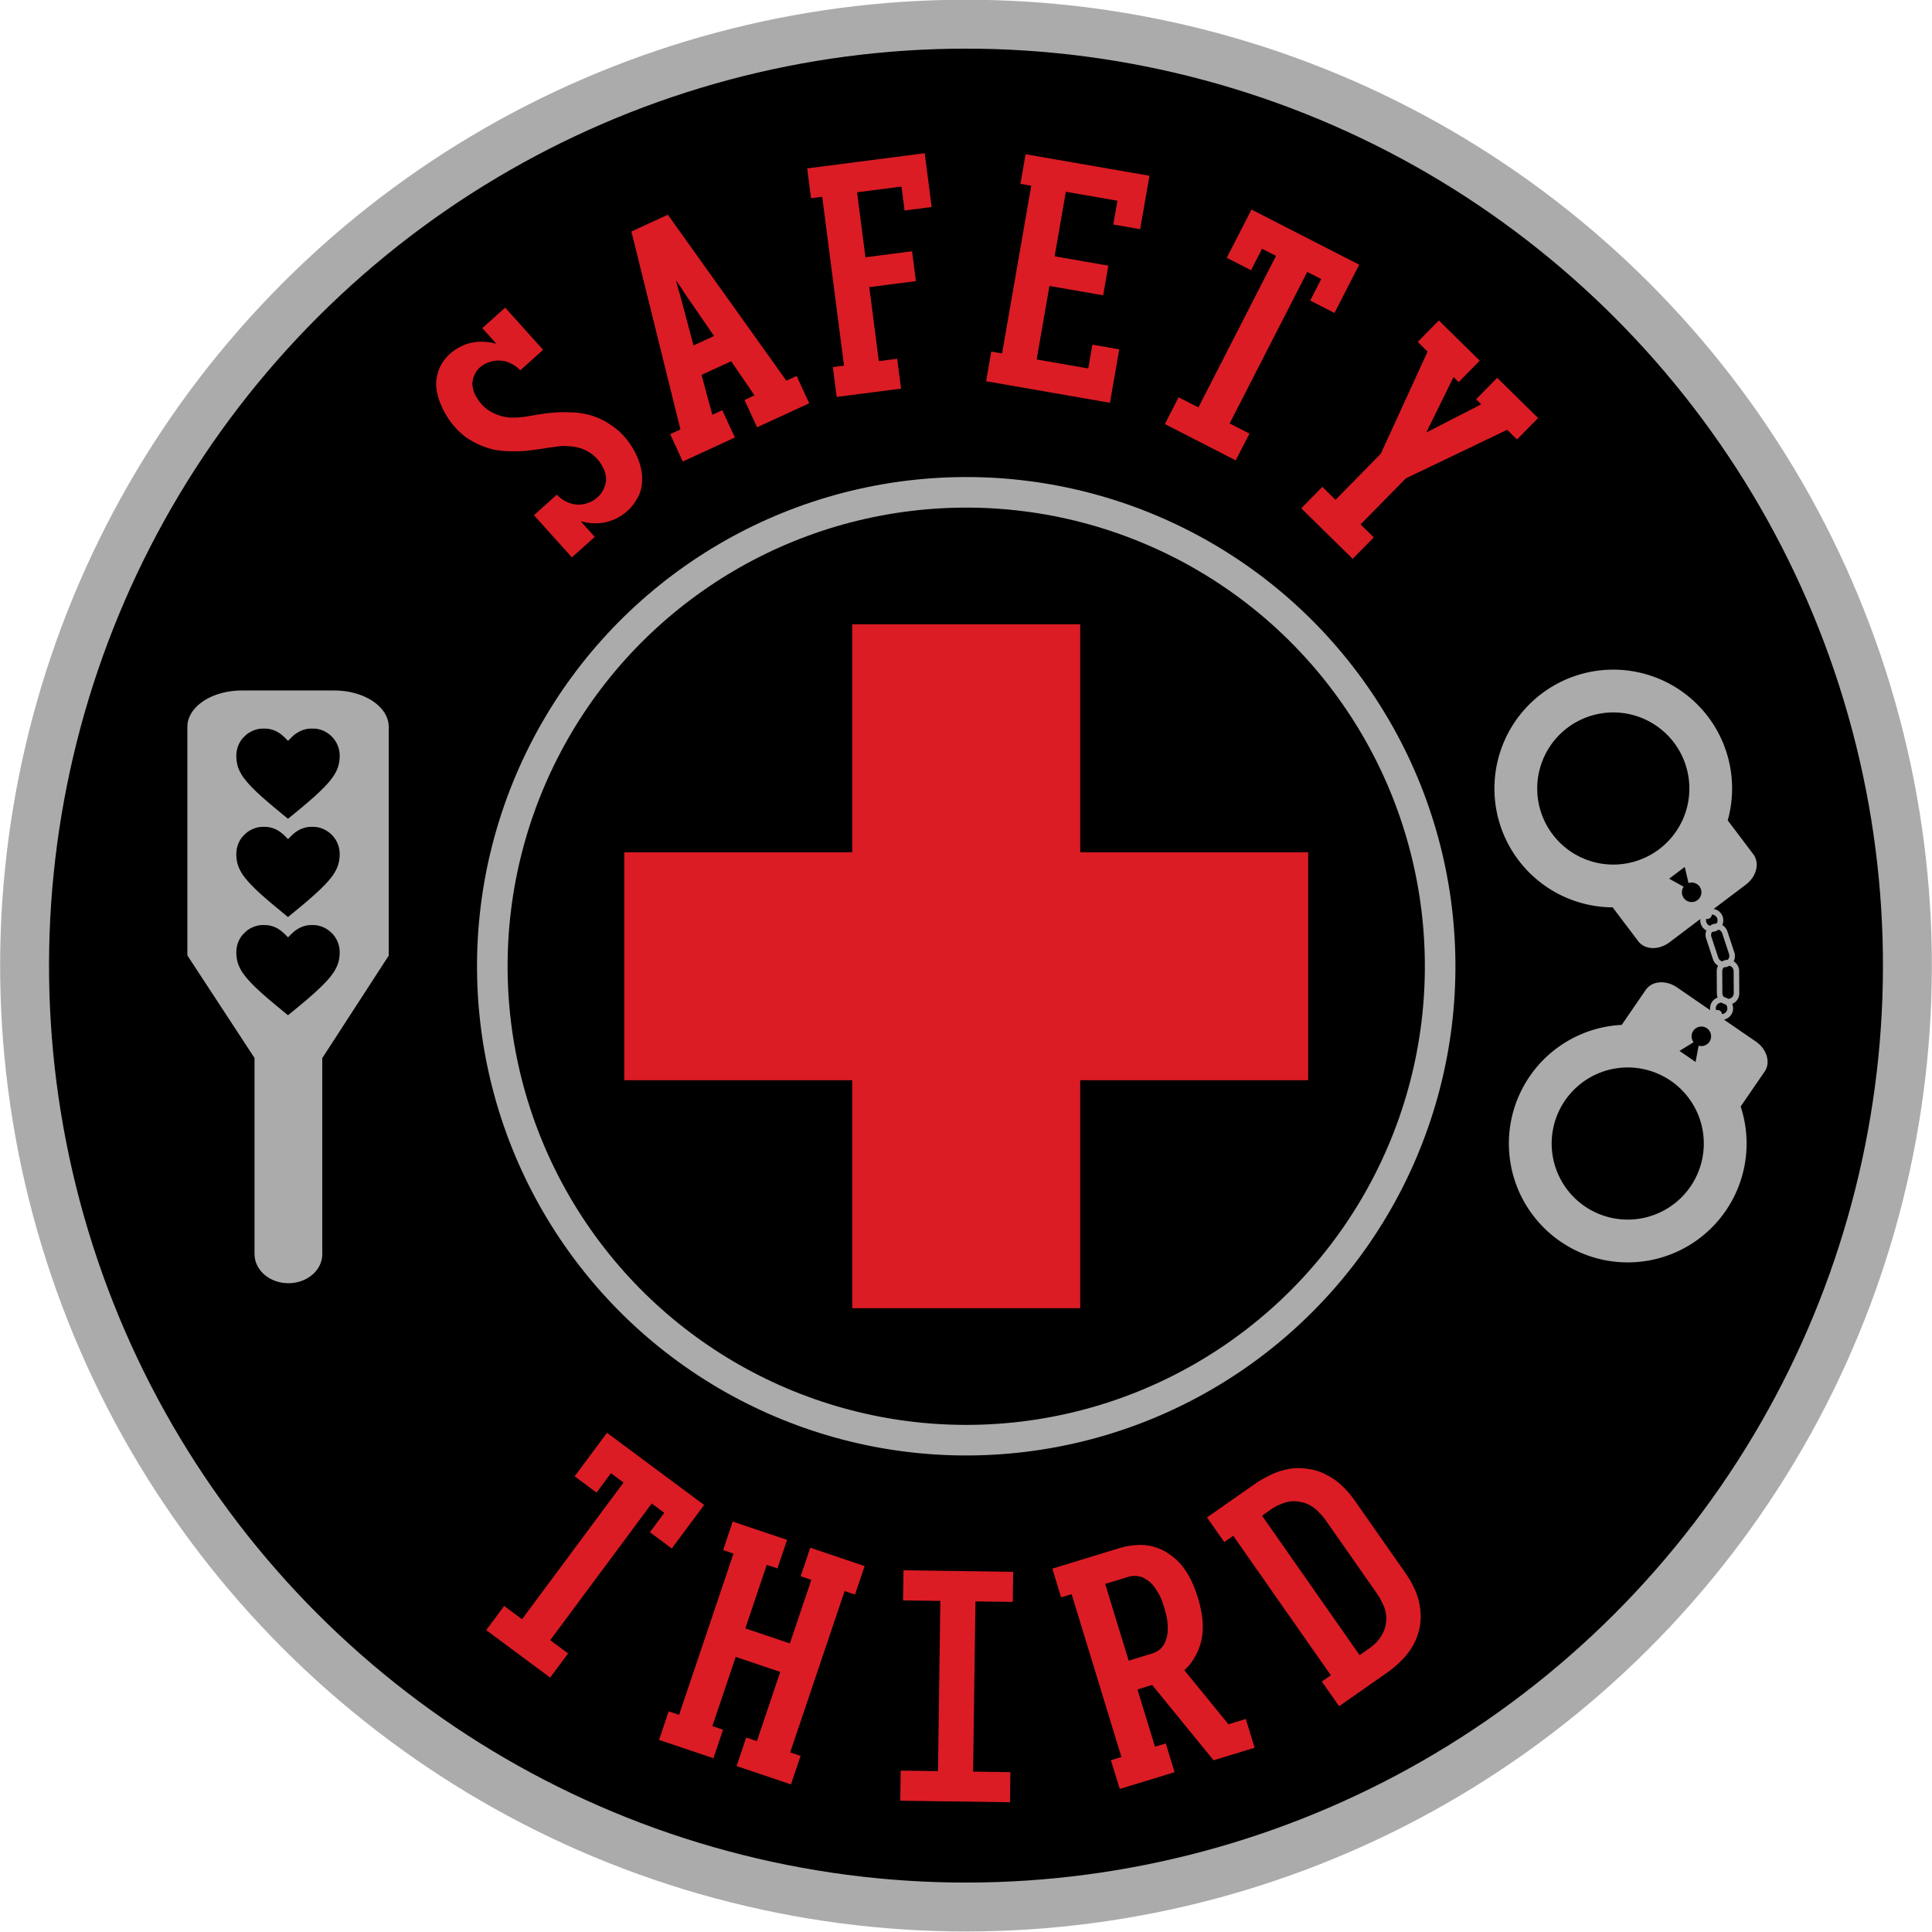 <?xml version="1.0" encoding="UTF-8" standalone="no"?>
<!-- Created with Inkscape (http://www.inkscape.org/) -->

<svg
   width="346.585mm"
   height="346.585mm"
   viewBox="0 0 346.585 346.585"
   version="1.1"
   id="svg5"
   inkscape:version="1.2.2 (732a01da63, 2022-12-09)"
   sodipodi:docname="SafetyThird.svg"
   xml:space="preserve"
   xmlns:inkscape="http://www.inkscape.org/namespaces/inkscape"
   xmlns:sodipodi="http://sodipodi.sourceforge.net/DTD/sodipodi-0.dtd"
   xmlns="http://www.w3.org/2000/svg"
   xmlns:svg="http://www.w3.org/2000/svg"><sodipodi:namedview
     id="namedview7"
     pagecolor="#505050"
     bordercolor="#eeeeee"
     borderopacity="1"
     inkscape:showpageshadow="0"
     inkscape:pageopacity="0"
     inkscape:pagecheckerboard="0"
     inkscape:deskcolor="#505050"
     inkscape:document-units="mm"
     showgrid="false"
     showguides="true"
     inkscape:zoom="0.1767767"
     inkscape:cx="-1521.6938"
     inkscape:cy="1408.5567"
     inkscape:window-width="1920"
     inkscape:window-height="1017"
     inkscape:window-x="1912"
     inkscape:window-y="-8"
     inkscape:window-maximized="1"
     inkscape:current-layer="layer1" /><defs
     id="defs2" /><g
     inkscape:label="Layer 1"
     inkscape:groupmode="layer"
     id="layer1"
     transform="translate(-21.618,162.133)"><g
       id="g223"
       inkscape:export-filename="SafetyThird.png"
       inkscape:export-xdpi="96"
       inkscape:export-ydpi="96"
       transform="matrix(2.194,0,0,2.194,-25.802,-220.158)"><circle
         style="fill:#ababab;fill-opacity:1;fill-rule:evenodd;stroke:none;stroke-width:0.586;stroke-linecap:round;stroke-linejoin:round;stroke-dasharray:none;stroke-opacity:1"
         id="path2097-2-1-5-1"
         cx="145.532"
         cy="-8.033"
         r="79"
         transform="matrix(0.729,0.684,0.684,-0.729,0,0)" /><circle
         style="fill:#000000;fill-opacity:1;fill-rule:evenodd;stroke:none;stroke-width:0.557;stroke-linecap:round;stroke-linejoin:round;stroke-dasharray:none;stroke-opacity:1"
         id="path2097-2-1-5"
         cx="145.532"
         cy="-8.033"
         r="75"
         transform="matrix(0.729,0.684,0.684,-0.729,0,0)" /><g
         aria-label="SAFETY"
         id="text19884"
         style="font-weight:bold;font-size:25.634px;line-height:76.92;font-family:'Iosevka Slab';-inkscape-font-specification:'Iosevka Slab Bold';text-align:end;text-anchor:end;fill:#db1c24;fill-opacity:1;fill-rule:evenodd;stroke-width:0.649;stroke-linecap:round;stroke-linejoin:round"
         transform="translate(311.356,23.776)"><path
           d="m -238.438,44.444 q -0.381,0.342 -0.849,0.59 -0.448,0.23 -0.963,0.347 -0.496,0.1 -1.002,0.073 -0.507,-0.027 -1.008,-0.163 l 1.147,1.278 -1.869,1.678 -3.1,-3.453 1.869,-1.678 q 0.308,0.343 0.75,0.567 0.425,0.204 0.876,0.247 0.471,0.025 0.915,-0.132 0.444,-0.158 0.787,-0.466 0.324,-0.291 0.51,-0.699 0.204,-0.425 0.192,-0.861 -0.03,-0.455 -0.245,-0.848 -0.196,-0.41 -0.487,-0.734 -0.411,-0.458 -0.996,-0.725 -0.585,-0.267 -1.2,-0.301 -0.613,-0.069 -1.237,0.042 -0.621,0.075 -1.244,0.187 -0.621,0.075 -1.242,0.151 -0.619,0.039 -1.254,0.023 -0.634,-0.016 -1.246,-0.122 -0.61,-0.142 -1.177,-0.39 -0.567,-0.248 -1.093,-0.603 -0.506,-0.372 -0.934,-0.849 -0.377,-0.42 -0.66,-0.889 -0.3,-0.488 -0.509,-0.99 -0.226,-0.52 -0.323,-1.088 -0.097,-0.568 0.005,-1.107 0.085,-0.558 0.365,-1.051 0.281,-0.493 0.7,-0.87 0.381,-0.342 0.83,-0.572 0.467,-0.247 0.963,-0.347 0.496,-0.1 1.002,-0.073 0.507,0.027 1.008,0.163 l -1.147,-1.278 1.869,-1.678 3.1,3.453 -1.869,1.678 q -0.308,-0.343 -0.733,-0.548 -0.406,-0.222 -0.876,-0.247 -0.452,-0.042 -0.896,0.115 -0.461,0.139 -0.805,0.447 -0.324,0.291 -0.473,0.701 -0.166,0.39 -0.117,0.829 0.051,0.402 0.266,0.795 0.198,0.374 0.489,0.698 0.411,0.458 0.996,0.725 0.585,0.267 1.198,0.337 0.615,0.033 1.237,-0.042 0.623,-0.112 1.227,-0.206 0.623,-0.112 1.242,-0.151 0.638,-0.056 1.254,-0.023 0.617,-0.003 1.246,0.122 0.629,0.125 1.196,0.373 0.567,0.248 1.074,0.621 0.525,0.355 0.936,0.813 0.394,0.439 0.694,0.927 0.3,0.488 0.507,1.026 0.207,0.538 0.284,1.123 0.06,0.566 -0.043,1.141 -0.102,0.539 -0.419,1.03 -0.3,0.51 -0.719,0.887 z"
           style="fill:#db1c24;fill-opacity:1;stroke-width:0.649"
           id="path29206" /><path
           d="m -233.916,40.406 -1.029,-2.235 0.838,-0.386 -4.009,-16.187 2.98,-1.372 9.691,13.571 0.838,-0.386 1.029,2.235 -4.261,1.962 -1.029,-2.235 0.815,-0.375 -1.906,-2.791 -2.422,1.115 0.881,3.263 0.815,-0.375 1.029,2.235 z m 0.879,-9.492 1.676,-0.772 -2.476,-3.601 q -0.141,-0.245 -0.306,-0.48 -0.164,-0.235 -0.329,-0.469 0.071,0.278 0.143,0.555 0.071,0.278 0.166,0.544 z"
           style="fill:#db1c24;fill-opacity:1;stroke-width:0.649"
           id="path29208" /><path
           d="m -221.331,35.127 -0.315,-2.441 0.915,-0.118 -1.783,-13.804 -0.915,0.118 -0.315,-2.441 9.61,-1.241 0.568,4.398 -2.212,0.286 -0.253,-1.958 -3.635,0.469 0.686,5.313 3.813,-0.492 0.315,2.441 -3.813,0.492 0.781,6.051 1.5,-0.194 0.315,2.441 z"
           style="fill:#db1c24;fill-opacity:1;stroke-width:0.649"
           id="path29210" /><path
           d="m -209.114,33.843 0.422,-2.424 0.884,0.154 2.385,-13.713 -0.884,-0.154 0.422,-2.424 10.127,1.761 -0.76,4.369 -2.197,-0.382 0.338,-1.945 -4.218,-0.734 -0.918,5.278 4.394,0.764 -0.422,2.424 -4.394,-0.764 -1.045,6.011 4.218,0.734 0.338,-1.945 2.197,0.382 -0.76,4.369 z"
           style="fill:#db1c24;fill-opacity:1;stroke-width:0.649"
           id="path29212" /><path
           d="m -194.497,37.344 1.122,-2.19 1.62,0.83 6.345,-12.389 -1.141,-0.584 -0.9,1.757 -1.985,-1.017 2.022,-3.947 8.807,4.511 -2.022,3.947 -1.985,-1.017 0.9,-1.757 -1.141,-0.584 -6.345,12.389 1.62,0.83 -1.122,2.19 z"
           style="fill:#db1c24;fill-opacity:1;stroke-width:0.649"
           id="path29214" /><path
           d="m -183.347,44.232 1.725,-1.755 1.079,1.06 3.701,-3.766 3.824,-8.353 -0.804,-0.791 1.725,-1.755 3.346,3.288 -1.725,1.755 -0.421,-0.413 -2.226,4.533 4.493,-2.305 -0.421,-0.413 1.725,-1.755 3.346,3.288 -1.725,1.755 -0.804,-0.791 -8.285,3.97 -3.701,3.766 1.079,1.06 -1.725,1.755 z"
           style="fill:#db1c24;fill-opacity:1;stroke-width:0.649"
           id="path29216" /></g><g
         aria-label="THIRD"
         id="text20265"
         style="font-weight:bold;font-size:25.634px;line-height:76.92;font-family:'Iosevka Slab';-inkscape-font-specification:'Iosevka Slab Bold';text-align:end;letter-spacing:6.35px;text-anchor:end;fill:#db1c24;fill-opacity:1;fill-rule:evenodd;stroke-width:0.397;stroke-linecap:round;stroke-linejoin:round"
         transform="translate(311.356,35.417)"><path
           d="m -249.987,124.316 1.467,-1.976 1.461,1.085 8.299,-11.174 -1.029,-0.764 -1.177,1.585 -1.79,-1.33 2.644,-3.56 7.943,5.9 -2.644,3.56 -1.79,-1.33 1.177,-1.585 -1.029,-0.764 -8.299,11.174 1.461,1.085 -1.467,1.976 z"
           style="fill:#db1c24;fill-opacity:1;stroke-width:0.397"
           id="path24350" /><path
           d="m -235.855,133.292 0.787,-2.332 0.85,0.287 4.45,-13.188 -0.85,-0.287 0.787,-2.332 4.445,1.5 -0.787,2.332 -0.874,-0.295 -1.754,5.198 3.643,1.229 1.754,-5.198 -0.874,-0.295 0.787,-2.332 4.445,1.5 -0.787,2.332 -0.85,-0.287 -4.45,13.188 0.85,0.287 -0.787,2.332 -4.445,-1.5 0.787,-2.332 0.874,0.295 1.91,-5.659 -3.643,-1.229 -1.91,5.659 0.874,0.295 -0.787,2.332 z"
           style="fill:#db1c24;fill-opacity:1;stroke-width:0.397"
           id="path24352" /><path
           d="m -216.132,138.265 0.034,-2.461 3.05,0.042 0.193,-13.918 -3.05,-0.042 0.034,-2.461 8.971,0.125 -0.034,2.461 -3.05,-0.042 -0.193,13.918 3.05,0.042 -0.034,2.461 z"
           style="fill:#db1c24;fill-opacity:1;stroke-width:0.397"
           id="path24354" /><path
           d="m -198.188,137.305 -0.72,-2.353 0.858,-0.262 -4.072,-13.31 -0.858,0.262 -0.72,-2.353 5.515,-1.687 q 0.686,-0.21 1.401,-0.241 0.707,-0.055 1.383,0.14 0.701,0.188 1.29,0.624 0.606,0.404 1.046,0.967 0.44,0.562 0.748,1.219 0.308,0.656 0.518,1.343 0.232,0.76 0.35,1.582 0.11,0.797 10e-4,1.581 -0.109,0.784 -0.5,1.52 -0.367,0.729 -0.956,1.257 l 3.604,4.42 1.422,-0.435 0.72,2.353 -3.358,1.027 -5.02,-6.158 -1.201,0.367 1.432,4.682 0.882,-0.27 0.72,2.353 z m 0.731,-10.491 1.912,-0.585 q 0.343,-0.105 0.624,-0.325 0.274,-0.245 0.419,-0.557 0.163,-0.345 0.212,-0.708 0.05,-0.364 0.018,-0.729 -0.007,-0.373 -0.087,-0.724 -0.081,-0.351 -0.185,-0.694 -0.105,-0.343 -0.234,-0.679 -0.129,-0.336 -0.333,-0.649 -0.179,-0.321 -0.423,-0.594 -0.245,-0.274 -0.565,-0.444 -0.303,-0.202 -0.659,-0.227 -0.364,-0.05 -0.707,0.055 l -1.912,0.585 z"
           style="fill:#db1c24;fill-opacity:1;stroke-width:0.397"
           id="path24356" /><path
           d="m -180.251,130.539 -1.411,-2.016 0.735,-0.514 -7.979,-11.405 -0.735,0.514 -1.411,-2.016 3.844,-2.689 q 0.651,-0.456 1.355,-0.791 0.725,-0.35 1.504,-0.489 0.779,-0.138 1.565,4.8e-4 0.792,0.103 1.497,0.486 0.712,0.347 1.293,0.91 0.567,0.542 1.022,1.193 l 4.158,5.944 q 0.456,0.651 0.785,1.39 0.315,0.718 0.411,1.527 0.103,0.773 -0.057,1.573 -0.154,0.764 -0.551,1.449 -0.397,0.684 -0.975,1.245 -0.557,0.546 -1.208,1.001 z m 1.677,-4.176 0.756,-0.529 q 0.357,-0.25 0.649,-0.548 0.298,-0.334 0.496,-0.722 0.198,-0.388 0.252,-0.802 0.061,-0.449 -0.012,-0.867 -0.088,-0.439 -0.296,-0.825 -0.187,-0.401 -0.437,-0.758 l -4.158,-5.944 q -0.25,-0.357 -0.563,-0.67 -0.292,-0.328 -0.659,-0.54 -0.382,-0.233 -0.81,-0.309 -0.422,-0.111 -0.855,-0.059 -0.433,0.052 -0.834,0.239 -0.395,0.151 -0.752,0.401 l -0.756,0.529 z"
           style="fill:#db1c24;fill-opacity:1;stroke-width:0.397"
           id="path24358" /></g><circle
         style="fill:#ababab;fill-opacity:1;fill-rule:evenodd;stroke:none;stroke-width:0.297;stroke-linecap:round;stroke-linejoin:round;stroke-dasharray:none;stroke-opacity:1"
         id="path2097-2-1"
         cx="17.065"
         cy="144.751"
         r="40"
         transform="rotate(-36.932)" /><circle
         style="fill:#000000;fill-opacity:1;fill-rule:evenodd;stroke:none;stroke-width:0.278;stroke-linecap:round;stroke-linejoin:round;stroke-dasharray:none;stroke-opacity:1"
         id="path2097-2-1-8"
         cx="17.065"
         cy="144.751"
         r="37.5"
         transform="rotate(-36.932)" /><path
         id="rect31844-7"
         style="fill:#db1c24;fill-opacity:1;fill-rule:evenodd;stroke-width:0.218;stroke-linecap:round;stroke-linejoin:round"
         d="m 91.297,77.492 v 18.64 h -18.64 v 18.64 h 18.64 v 18.64 h 18.64 v -18.64 h 18.64 V 96.132 h -18.64 V 77.492 Z" /><path
         id="path35291"
         style="fill:#ababab;fill-opacity:1;fill-rule:evenodd;stroke:none;stroke-width:0.181;stroke-linecap:round;stroke-linejoin:round;stroke-dasharray:none;stroke-opacity:1"
         d="m 41.402,82.904 c -2.476,0 -4.469,1.329 -4.469,2.981 v 11.585 4.4 2.696 l 5.491,8.385 v 16.065 h 0.004 a 2.769,2.377 0 0 0 2.768,2.352 2.769,2.377 0 0 0 2.769,-2.377 2.769,2.377 0 0 0 -0.003,-0.102 v -15.931 c 9.35e-4,2.5e-4 0.002,7.5e-4 0.003,9.3e-4 l 5.432,-8.375 v -2.696 -4.418 -11.585 c 0,-1.651 -1.993,-2.981 -4.469,-2.981 z m 1.787,3.115 c 0.079,1.03e-4 0.159,0.003 0.232,0.008 0.073,0.005 0.138,0.012 0.189,0.021 0.063,0.012 0.125,0.026 0.185,0.042 0.06,0.016 0.119,0.034 0.177,0.055 0.058,0.021 0.115,0.044 0.171,0.07 0.056,0.026 0.111,0.054 0.165,0.085 0.055,0.031 0.109,0.065 0.163,0.101 0.054,0.037 0.108,0.077 0.161,0.119 0.054,0.043 0.108,0.089 0.162,0.138 0.054,0.049 0.109,0.102 0.165,0.158 l 0.206,0.208 0.19,-0.194 c 0.056,-0.056 0.105,-0.105 0.15,-0.147 0.045,-0.043 0.087,-0.08 0.128,-0.115 0.041,-0.034 0.081,-0.066 0.124,-0.097 0.043,-0.031 0.088,-0.062 0.139,-0.095 0.063,-0.041 0.127,-0.079 0.194,-0.113 0.066,-0.034 0.134,-0.065 0.203,-0.092 0.069,-0.027 0.139,-0.052 0.21,-0.072 0.071,-0.02 0.144,-0.037 0.216,-0.051 0.052,-0.009 0.118,-0.017 0.19,-0.022 0.073,-0.005 0.152,-0.007 0.232,-0.007 0.079,-1.18e-4 0.159,0.002 0.231,0.007 0.072,0.005 0.136,0.011 0.186,0.021 0.047,0.009 0.094,0.019 0.14,0.03 0.046,0.012 0.091,0.025 0.136,0.039 0.045,0.014 0.089,0.031 0.133,0.048 0.044,0.017 0.087,0.035 0.129,0.055 0.042,0.02 0.084,0.041 0.125,0.063 0.041,0.022 0.081,0.046 0.121,0.071 0.039,0.025 0.078,0.05 0.115,0.077 0.038,0.027 0.075,0.055 0.111,0.085 0.036,0.029 0.071,0.059 0.105,0.091 0.034,0.031 0.067,0.064 0.099,0.098 0.032,0.033 0.063,0.068 0.093,0.103 0.03,0.035 0.059,0.072 0.086,0.109 0.028,0.037 0.054,0.076 0.079,0.115 0.025,0.039 0.05,0.079 0.072,0.119 0.023,0.041 0.045,0.082 0.065,0.124 0.02,0.042 0.039,0.085 0.057,0.129 0.032,0.079 0.059,0.156 0.081,0.233 0.011,0.039 0.021,0.077 0.029,0.116 0.008,0.039 0.017,0.077 0.023,0.116 0.013,0.078 0.022,0.158 0.027,0.241 0.005,0.083 0.006,0.168 0.002,0.258 -0.002,0.054 -0.006,0.107 -0.01,0.16 -0.005,0.053 -0.01,0.105 -0.017,0.156 -0.006,0.051 -0.015,0.102 -0.025,0.153 -0.01,0.05 -0.021,0.1 -0.033,0.149 -0.012,0.049 -0.026,0.098 -0.042,0.147 -0.015,0.049 -0.032,0.098 -0.051,0.146 -0.018,0.048 -0.038,0.096 -0.059,0.144 -0.022,0.048 -0.045,0.096 -0.07,0.144 -0.025,0.048 -0.051,0.096 -0.079,0.145 -0.028,0.048 -0.058,0.097 -0.089,0.146 -0.032,0.049 -0.065,0.098 -0.1,0.148 -0.035,0.05 -0.072,0.1 -0.111,0.151 -0.078,0.101 -0.163,0.205 -0.257,0.311 -0.093,0.106 -0.195,0.216 -0.305,0.33 -0.065,0.067 -0.142,0.145 -0.226,0.227 -0.084,0.082 -0.174,0.169 -0.266,0.255 -0.092,0.087 -0.185,0.173 -0.274,0.254 -0.089,0.081 -0.174,0.157 -0.25,0.223 -0.089,0.077 -0.197,0.171 -0.24,0.21 -0.043,0.039 -0.148,0.13 -0.234,0.202 -0.213,0.181 -0.853,0.711 -1.096,0.908 -0.073,0.059 -0.189,0.155 -0.259,0.213 -0.069,0.058 -0.128,0.105 -0.132,0.104 -0.003,-6.87e-4 -0.107,-0.085 -0.231,-0.188 -0.124,-0.103 -0.375,-0.311 -0.558,-0.461 -0.176,-0.145 -0.343,-0.283 -0.5,-0.416 -0.157,-0.132 -0.305,-0.259 -0.445,-0.379 -0.14,-0.121 -0.271,-0.236 -0.394,-0.346 -0.123,-0.11 -0.238,-0.215 -0.346,-0.316 -0.108,-0.101 -0.209,-0.197 -0.302,-0.29 -0.094,-0.093 -0.181,-0.182 -0.262,-0.267 -0.081,-0.086 -0.156,-0.168 -0.226,-0.247 -0.07,-0.08 -0.134,-0.157 -0.193,-0.231 -0.103,-0.13 -0.163,-0.207 -0.21,-0.272 -0.047,-0.065 -0.081,-0.12 -0.133,-0.206 -0.034,-0.057 -0.067,-0.114 -0.097,-0.17 -0.03,-0.056 -0.057,-0.112 -0.083,-0.168 -0.025,-0.056 -0.049,-0.112 -0.07,-0.168 -0.021,-0.056 -0.04,-0.112 -0.057,-0.17 -0.017,-0.057 -0.032,-0.115 -0.045,-0.173 -0.013,-0.059 -0.024,-0.118 -0.034,-0.178 -0.009,-0.061 -0.017,-0.122 -0.023,-0.186 -0.006,-0.063 -0.01,-0.127 -0.013,-0.193 -0.003,-0.068 -0.002,-0.135 4.77e-4,-0.201 0.003,-0.066 0.007,-0.131 0.015,-0.195 0.007,-0.064 0.018,-0.127 0.03,-0.189 0.013,-0.062 0.028,-0.123 0.046,-0.184 0.018,-0.06 0.038,-0.12 0.061,-0.178 0.023,-0.058 0.049,-0.116 0.077,-0.172 0.028,-0.057 0.059,-0.112 0.092,-0.167 0.033,-0.055 0.069,-0.109 0.107,-0.161 0.025,-0.034 0.062,-0.077 0.105,-0.124 0.044,-0.047 0.094,-0.099 0.145,-0.148 0.051,-0.05 0.104,-0.098 0.151,-0.139 0.048,-0.041 0.091,-0.075 0.123,-0.097 0.069,-0.045 0.139,-0.087 0.21,-0.126 0.071,-0.038 0.145,-0.072 0.218,-0.103 0.073,-0.03 0.147,-0.057 0.222,-0.079 0.074,-0.022 0.149,-0.041 0.223,-0.055 0.05,-0.009 0.115,-0.017 0.187,-0.021 0.072,-0.005 0.151,-0.007 0.23,-0.007 z m 0,8.034 v 4.84e-4 c 0.079,6.5e-5 0.159,0.002 0.232,0.007 0.073,0.005 0.138,0.012 0.189,0.021 0.063,0.012 0.125,0.026 0.185,0.042 0.06,0.016 0.119,0.034 0.177,0.055 0.058,0.021 0.115,0.044 0.171,0.07 0.056,0.026 0.111,0.054 0.165,0.085 0.055,0.031 0.109,0.065 0.163,0.102 0.054,0.037 0.108,0.077 0.161,0.119 0.054,0.043 0.108,0.088 0.162,0.138 0.054,0.049 0.109,0.102 0.165,0.158 l 0.206,0.208 0.19,-0.193 c 0.056,-0.056 0.105,-0.105 0.15,-0.148 0.045,-0.043 0.087,-0.08 0.128,-0.115 0.041,-0.034 0.081,-0.066 0.124,-0.097 0.043,-0.031 0.088,-0.062 0.139,-0.095 0.063,-0.041 0.127,-0.079 0.194,-0.113 0.066,-0.034 0.134,-0.065 0.203,-0.092 0.069,-0.027 0.139,-0.052 0.21,-0.072 0.071,-0.02 0.144,-0.037 0.216,-0.051 0.052,-0.009 0.118,-0.017 0.19,-0.022 0.073,-0.005 0.152,-0.007 0.232,-0.007 0.079,-1.17e-4 0.159,0.002 0.231,0.007 0.072,0.005 0.136,0.011 0.186,0.021 0.047,0.009 0.094,0.019 0.14,0.03 0.046,0.012 0.091,0.025 0.136,0.04 0.045,0.014 0.089,0.03 0.133,0.047 0.044,0.017 0.087,0.036 0.129,0.056 0.042,0.02 0.084,0.041 0.125,0.063 0.041,0.022 0.081,0.046 0.121,0.071 0.039,0.025 0.078,0.051 0.115,0.078 0.038,0.027 0.075,0.055 0.111,0.084 0.036,0.029 0.071,0.059 0.105,0.091 0.034,0.031 0.067,0.064 0.099,0.098 0.032,0.033 0.063,0.068 0.093,0.103 0.03,0.035 0.059,0.072 0.086,0.109 0.028,0.037 0.054,0.075 0.079,0.114 0.025,0.039 0.05,0.079 0.072,0.119 0.023,0.041 0.045,0.082 0.065,0.124 0.02,0.042 0.039,0.085 0.057,0.129 0.032,0.079 0.059,0.156 0.081,0.233 0.011,0.039 0.021,0.077 0.029,0.115 0.008,0.039 0.017,0.077 0.023,0.116 0.013,0.078 0.022,0.158 0.027,0.241 0.005,0.083 0.006,0.168 0.002,0.258 -0.002,0.054 -0.006,0.107 -0.01,0.16 -0.005,0.053 -0.01,0.105 -0.017,0.156 -0.006,0.051 -0.015,0.102 -0.025,0.153 -0.01,0.05 -0.021,0.1 -0.033,0.149 -0.012,0.049 -0.026,0.098 -0.042,0.147 -0.015,0.049 -0.032,0.098 -0.051,0.146 -0.018,0.048 -0.038,0.096 -0.059,0.144 -0.022,0.048 -0.045,0.096 -0.07,0.144 -0.025,0.048 -0.051,0.096 -0.079,0.145 -0.028,0.048 -0.058,0.097 -0.089,0.146 -0.032,0.049 -0.065,0.099 -0.1,0.148 -0.035,0.05 -0.072,0.1 -0.111,0.15 -0.078,0.101 -0.163,0.205 -0.257,0.311 -0.093,0.106 -0.195,0.216 -0.305,0.33 -0.065,0.067 -0.142,0.145 -0.226,0.227 -0.084,0.082 -0.174,0.169 -0.266,0.255 -0.092,0.087 -0.185,0.173 -0.274,0.254 -0.089,0.081 -0.174,0.157 -0.25,0.223 -0.089,0.077 -0.197,0.172 -0.24,0.211 -0.043,0.039 -0.148,0.13 -0.234,0.202 -0.213,0.181 -0.853,0.711 -1.096,0.908 -0.073,0.059 -0.189,0.154 -0.259,0.213 -0.069,0.058 -0.128,0.105 -0.132,0.105 -0.003,-7e-4 -0.107,-0.086 -0.231,-0.188 -0.124,-0.103 -0.375,-0.311 -0.558,-0.461 -0.176,-0.145 -0.343,-0.283 -0.5,-0.416 -0.157,-0.132 -0.305,-0.259 -0.445,-0.379 -0.14,-0.121 -0.271,-0.236 -0.394,-0.346 -0.123,-0.11 -0.238,-0.215 -0.346,-0.316 -0.108,-0.101 -0.209,-0.197 -0.302,-0.29 -0.094,-0.093 -0.181,-0.182 -0.262,-0.267 -0.081,-0.086 -0.156,-0.168 -0.226,-0.247 -0.07,-0.08 -0.134,-0.157 -0.193,-0.231 -0.103,-0.13 -0.163,-0.207 -0.21,-0.272 -0.047,-0.065 -0.081,-0.12 -0.133,-0.206 -0.034,-0.057 -0.067,-0.113 -0.097,-0.17 -0.03,-0.056 -0.057,-0.112 -0.083,-0.168 -0.025,-0.056 -0.049,-0.112 -0.07,-0.168 -0.021,-0.056 -0.04,-0.113 -0.057,-0.17 -0.017,-0.057 -0.032,-0.115 -0.045,-0.173 -0.013,-0.059 -0.024,-0.118 -0.034,-0.178 -0.009,-0.06 -0.017,-0.122 -0.023,-0.185 -0.006,-0.063 -0.01,-0.128 -0.013,-0.194 -0.003,-0.068 -0.002,-0.135 4.77e-4,-0.201 0.003,-0.066 0.007,-0.131 0.015,-0.195 0.007,-0.064 0.018,-0.127 0.03,-0.189 0.013,-0.062 0.028,-0.123 0.046,-0.184 0.018,-0.06 0.038,-0.12 0.061,-0.178 0.023,-0.058 0.049,-0.116 0.077,-0.173 0.028,-0.057 0.059,-0.112 0.092,-0.167 0.033,-0.055 0.069,-0.108 0.107,-0.161 0.025,-0.034 0.062,-0.077 0.105,-0.125 0.044,-0.047 0.094,-0.098 0.145,-0.148 0.051,-0.05 0.104,-0.098 0.151,-0.139 0.048,-0.041 0.091,-0.076 0.123,-0.097 0.069,-0.045 0.139,-0.087 0.21,-0.126 0.071,-0.038 0.145,-0.072 0.218,-0.103 0.073,-0.03 0.147,-0.057 0.222,-0.079 0.074,-0.022 0.149,-0.041 0.223,-0.055 0.05,-0.009 0.115,-0.016 0.187,-0.021 0.072,-0.005 0.151,-0.007 0.23,-0.007 z m 0,8.033 c 0.079,5e-5 0.159,0.003 0.232,0.007 0.073,0.005 0.138,0.012 0.189,0.022 0.063,0.012 0.125,0.025 0.185,0.041 0.06,0.016 0.119,0.034 0.177,0.055 0.058,0.021 0.115,0.044 0.171,0.07 0.056,0.026 0.111,0.054 0.165,0.085 0.055,0.031 0.109,0.065 0.163,0.102 0.054,0.037 0.108,0.076 0.161,0.119 0.054,0.043 0.108,0.089 0.162,0.138 0.054,0.049 0.109,0.102 0.165,0.158 l 0.206,0.208 0.19,-0.194 c 0.056,-0.056 0.105,-0.105 0.15,-0.147 0.045,-0.043 0.087,-0.08 0.128,-0.115 0.041,-0.034 0.081,-0.066 0.124,-0.097 0.043,-0.031 0.088,-0.062 0.139,-0.095 0.063,-0.041 0.127,-0.078 0.194,-0.113 0.066,-0.034 0.134,-0.065 0.203,-0.093 0.069,-0.028 0.139,-0.051 0.21,-0.072 0.071,-0.021 0.144,-0.037 0.216,-0.051 0.052,-0.009 0.118,-0.017 0.19,-0.021 0.073,-0.005 0.152,-0.007 0.232,-0.007 0.079,-1e-4 0.159,0.002 0.231,0.007 0.072,0.005 0.136,0.011 0.186,0.021 0.047,0.008 0.094,0.019 0.14,0.031 0.046,0.012 0.091,0.025 0.136,0.039 0.045,0.015 0.089,0.03 0.133,0.047 0.044,0.017 0.087,0.036 0.129,0.056 0.042,0.02 0.084,0.041 0.125,0.063 0.041,0.022 0.081,0.046 0.121,0.07 0.039,0.025 0.078,0.051 0.115,0.078 0.038,0.027 0.075,0.055 0.111,0.085 0.036,0.029 0.071,0.059 0.105,0.091 0.034,0.031 0.067,0.064 0.099,0.097 0.032,0.033 0.063,0.068 0.093,0.103 0.03,0.035 0.059,0.071 0.086,0.109 0.028,0.037 0.054,0.075 0.079,0.114 0.025,0.039 0.05,0.079 0.072,0.12 0.023,0.041 0.045,0.082 0.065,0.124 0.02,0.042 0.039,0.085 0.057,0.129 0.032,0.079 0.059,0.156 0.081,0.233 0.011,0.038 0.021,0.077 0.029,0.115 0.008,0.039 0.017,0.077 0.023,0.116 0.013,0.078 0.022,0.158 0.027,0.241 0.005,0.083 0.006,0.168 0.002,0.258 -0.002,0.054 -0.006,0.108 -0.01,0.16 -0.005,0.053 -0.01,0.105 -0.017,0.156 -0.006,0.051 -0.015,0.102 -0.025,0.152 -0.01,0.05 -0.021,0.1 -0.033,0.149 -0.012,0.049 -0.026,0.099 -0.042,0.147 -0.015,0.049 -0.032,0.097 -0.051,0.145 -0.018,0.048 -0.038,0.096 -0.059,0.144 -0.022,0.048 -0.045,0.096 -0.07,0.144 -0.025,0.048 -0.051,0.097 -0.079,0.145 -0.028,0.048 -0.058,0.097 -0.089,0.146 -0.032,0.049 -0.065,0.098 -0.1,0.148 -0.035,0.05 -0.072,0.1 -0.111,0.15 -0.078,0.101 -0.163,0.205 -0.257,0.311 -0.093,0.106 -0.195,0.216 -0.305,0.33 -0.065,0.067 -0.142,0.145 -0.226,0.227 -0.084,0.082 -0.174,0.169 -0.266,0.255 -0.092,0.087 -0.185,0.173 -0.274,0.254 -0.089,0.081 -0.174,0.157 -0.25,0.223 -0.089,0.077 -0.197,0.172 -0.24,0.211 -0.043,0.039 -0.148,0.13 -0.234,0.202 -0.213,0.181 -0.853,0.711 -1.096,0.908 -0.073,0.059 -0.189,0.155 -0.259,0.213 -0.069,0.058 -0.128,0.105 -0.132,0.104 -0.003,-6.8e-4 -0.107,-0.086 -0.231,-0.188 -0.124,-0.103 -0.375,-0.311 -0.558,-0.461 -0.176,-0.145 -0.343,-0.283 -0.5,-0.416 -0.157,-0.132 -0.305,-0.259 -0.445,-0.379 -0.14,-0.121 -0.271,-0.236 -0.394,-0.346 -0.123,-0.11 -0.238,-0.215 -0.346,-0.316 -0.108,-0.101 -0.209,-0.197 -0.302,-0.29 -0.094,-0.093 -0.181,-0.181 -0.262,-0.267 -0.081,-0.086 -0.156,-0.168 -0.226,-0.248 -0.07,-0.08 -0.134,-0.157 -0.193,-0.231 -0.103,-0.13 -0.163,-0.207 -0.21,-0.272 -0.047,-0.066 -0.081,-0.12 -0.133,-0.206 -0.034,-0.057 -0.067,-0.113 -0.097,-0.17 -0.03,-0.056 -0.057,-0.112 -0.083,-0.168 -0.025,-0.056 -0.049,-0.112 -0.07,-0.168 -0.021,-0.056 -0.04,-0.113 -0.057,-0.17 -0.017,-0.057 -0.032,-0.114 -0.045,-0.173 -0.013,-0.059 -0.024,-0.118 -0.034,-0.179 -0.009,-0.06 -0.017,-0.122 -0.023,-0.185 -0.006,-0.063 -0.01,-0.128 -0.013,-0.194 -0.003,-0.068 -0.002,-0.135 4.77e-4,-0.201 0.003,-0.066 0.007,-0.131 0.015,-0.195 0.007,-0.064 0.018,-0.127 0.03,-0.189 0.013,-0.062 0.028,-0.124 0.046,-0.184 0.018,-0.06 0.038,-0.12 0.061,-0.178 0.023,-0.058 0.049,-0.116 0.077,-0.172 0.028,-0.057 0.059,-0.112 0.092,-0.167 0.033,-0.055 0.069,-0.109 0.107,-0.161 0.025,-0.034 0.062,-0.077 0.105,-0.124 0.044,-0.047 0.094,-0.099 0.145,-0.148 0.051,-0.05 0.104,-0.098 0.151,-0.139 0.048,-0.041 0.091,-0.076 0.123,-0.097 0.069,-0.045 0.139,-0.087 0.21,-0.126 0.071,-0.038 0.145,-0.072 0.218,-0.103 0.073,-0.03 0.147,-0.057 0.222,-0.079 0.074,-0.022 0.149,-0.041 0.223,-0.055 0.05,-0.009 0.115,-0.016 0.187,-0.021 0.072,-0.005 0.151,-0.007 0.23,-0.007 z" /><g
         id="g55299"
         transform="matrix(0.335,0.172,-0.172,0.335,88.619,9.573)"><path
           id="rect38205-4-2"
           style="fill:#ababab;fill-opacity:1;fill-rule:evenodd;stroke-width:0.136;stroke-linecap:round;stroke-linejoin:round"
           d="m 295.028,142.69 a 2.5,2.5 0 0 0 -2.797,2.162 2.5,2.5 0 0 0 0.468,1.801 l -8.686,-1.112 c -2.902,-0.371 -5.481,1.228 -5.782,3.586 l -0.16,1.25 -0.629,4.915 -0.381,2.976 a 25.808,25.808 0 0 0 -12.669,19.041 25.808,25.808 0 0 0 22.322,28.876 25.808,25.808 0 0 0 28.876,-22.322 25.808,25.808 0 0 0 -7.461,-21.634 l 0.379,-2.96 0.629,-4.915 0.16,-1.25 c 0.302,-2.358 -1.791,-4.556 -4.693,-4.927 l -8.318,-1.065 a 2.5,2.5 0 0 0 0.906,-1.625 2.5,2.5 0 0 0 -2.162,-2.797 z m -0.159,1.24 a 1.25,1.25 0 0 1 1.081,1.399 1.25,1.25 0 0 1 -0.594,0.912 c -0.154,-0.238 -0.405,-0.411 -0.709,-0.45 -0.009,-10e-4 -0.017,-0.002 -0.026,-0.003 -0.302,-0.031 -0.583,0.079 -0.788,0.273 a 1.25,1.25 0 0 1 -0.363,-1.048 1.25,1.25 0 0 1 1.399,-1.081 z m -1.024,6.544 a 2.119,2.119 0 0 1 1.833,2.371 2.119,2.119 0 0 1 -1.701,1.81 l 1.028,3.445 -4.203,-0.538 1.863,-3.074 a 2.119,2.119 0 0 1 -1.19,-2.18 2.119,2.119 0 0 1 2.371,-1.833 z m -1.757,13.728 a 16.517,16.517 0 0 1 14.286,18.481 16.517,16.517 0 0 1 -18.481,14.286 16.517,16.517 0 0 1 -14.286,-18.481 16.517,16.517 0 0 1 18.481,-14.286 z" /><path
           id="rect38205-4-4"
           style="fill:#ababab;fill-opacity:1;fill-rule:evenodd;stroke-width:0.136;stroke-linecap:round;stroke-linejoin:round"
           d="m 286.34,130.227 a 2.5,2.5 0 0 0 -1.165,-3.338 2.5,2.5 0 0 0 -1.856,-0.126 l 3.807,-7.886 c 1.272,-2.635 0.572,-5.587 -1.569,-6.621 l -1.135,-0.548 -4.463,-2.154 -2.702,-1.304 a 25.808,25.808 0 0 0 -14.046,-18.049 25.808,25.808 0 0 0 -34.461,12.023 25.808,25.808 0 0 0 12.023,34.461 25.808,25.808 0 0 0 22.884,-0.223 l 2.687,1.297 4.463,2.154 1.135,0.548 c 2.141,1.033 4.888,-0.255 6.16,-2.89 l 3.645,-7.552 a 2.5,2.5 0 0 0 1.254,1.374 2.5,2.5 0 0 0 3.338,-1.165 z m -1.126,-0.543 a 1.25,1.25 0 0 1 -1.669,0.582 1.25,1.25 0 0 1 -0.677,-0.852 c 0.275,-0.071 0.518,-0.253 0.652,-0.53 0.004,-0.008 0.008,-0.015 0.011,-0.023 0.125,-0.277 0.11,-0.578 -0.009,-0.834 a 1.25,1.25 0 0 1 1.109,-0.013 1.25,1.25 0 0 1 0.582,1.669 z m -5.883,-3.045 a 2.119,2.119 0 0 1 -2.829,0.987 2.119,2.119 0 0 1 -1.178,-2.187 l -3.593,-0.116 1.842,-3.816 2.326,2.741 a 2.119,2.119 0 0 1 2.445,-0.438 2.119,2.119 0 0 1 0.987,2.829 z m -12.464,-6.016 a 16.517,16.517 0 0 1 -22.055,7.695 16.517,16.517 0 0 1 -7.695,-22.055 16.517,16.517 0 0 1 22.055,-7.695 16.517,16.517 0 0 1 7.695,22.055 z" /><path
           id="rect52453-4"
           style="fill:#ababab;fill-opacity:1;fill-rule:evenodd;stroke-width:0.076;stroke-linecap:round;stroke-linejoin:round"
           d="m 291.107,135.157 c -1.195,0.622 -1.657,2.085 -1.035,3.281 l 2.256,4.333 c 0.622,1.195 2.085,1.657 3.281,1.035 1.195,-0.622 1.657,-2.085 1.035,-3.281 l -2.256,-4.333 c -0.622,-1.195 -2.085,-1.657 -3.281,-1.035 z m 0.581,1.116 c 0.608,-0.316 1.352,-0.082 1.669,0.526 l 2.198,4.222 c 0.316,0.608 0.082,1.352 -0.526,1.669 -0.608,0.316 -1.352,0.082 -1.669,-0.526 l -2.198,-4.222 c -0.316,-0.608 -0.082,-1.352 0.526,-1.669 z" /><path
           id="rect52453-4-1"
           style="fill:#ababab;fill-opacity:1;fill-rule:evenodd;stroke-width:0.076;stroke-linecap:round;stroke-linejoin:round"
           d="m 284.736,129.728 c -0.946,0.96 -0.934,2.494 0.026,3.44 l 3.48,3.428 c 0.96,0.946 2.494,0.934 3.44,-0.026 0.946,-0.96 0.934,-2.494 -0.026,-3.44 l -3.48,-3.428 c -0.96,-0.946 -2.494,-0.934 -3.44,0.026 z m 0.896,0.883 c 0.481,-0.488 1.261,-0.494 1.75,-0.013 l 3.391,3.341 c 0.488,0.481 0.494,1.261 0.013,1.75 -0.481,0.488 -1.261,0.494 -1.75,0.013 l -3.391,-3.341 c -0.488,-0.481 -0.494,-1.261 -0.013,-1.75 z" /></g></g></g></svg>
